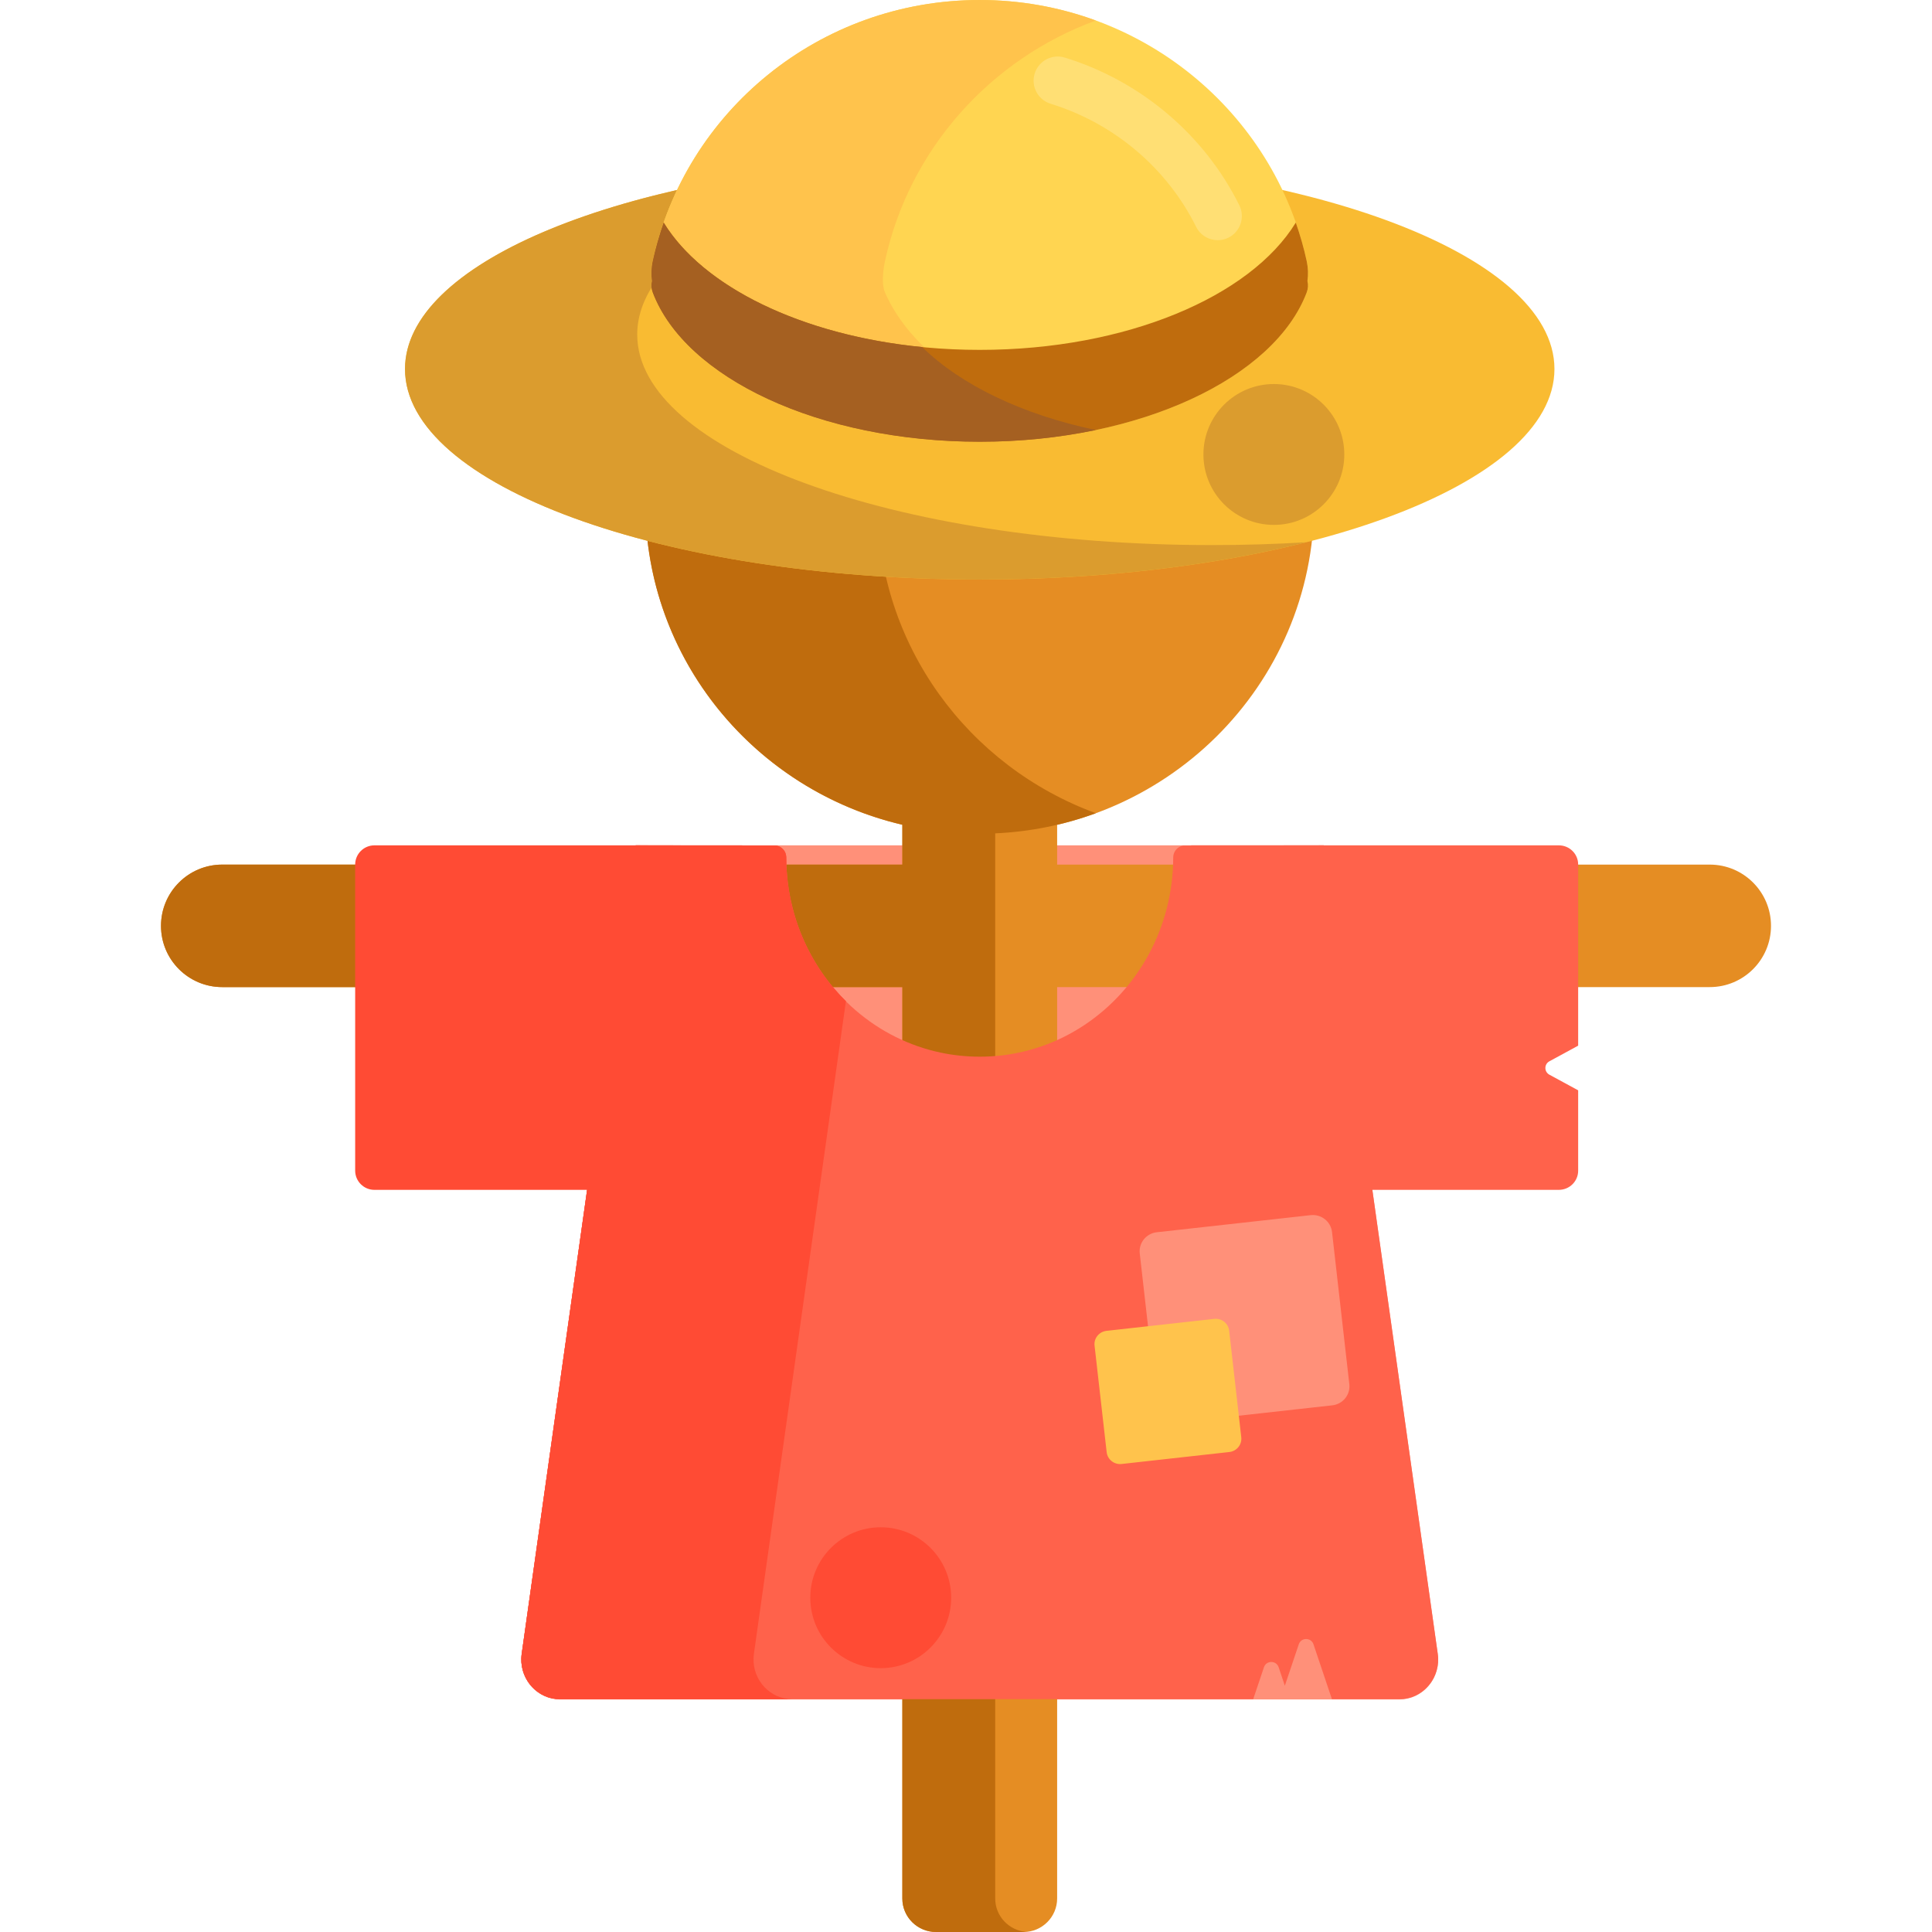 <svg height="480pt" viewBox="-40 0 480 480" width="480pt" xmlns="http://www.w3.org/2000/svg"><path d="m307.691 422.223h-208.559c-5.855 0-10.352-5.332-9.516-11.281l28.316-200.914h170.961l28.312 200.914c.84 5.949-3.66 11.281-9.516 11.281zm0 0" fill="#ff9079"/><path d="m384.785 245.242h-369.57c-8.402 0-15.215-6.812-15.215-15.215 0-8.406 6.812-15.219 15.215-15.219h369.57c8.402 0 15.215 6.812 15.215 15.219 0 8.402-6.812 15.215-15.215 15.215zm0 0" fill="#e58d23"/><path d="m214.289 480h-21.754c-4.613 0-8.352-3.738-8.352-8.352v-275.051h38.461v275.051c0 4.613-3.742 8.352-8.355 8.352zm0 0" fill="#e58d23"/><path d="m147.215 411.98c.012-.367.043-.738.094-1.105l22.855-162.113c-7.738-7.648-13.004-17.934-14.426-29.457-.254-2.066-.402-4.168-.402-6.305 0-1.457-1.062-2.66-2.461-2.918l-34.941-.055-28.316 200.844c-.051.371-.082.742-.094 1.105-.176 5.488 4.117 10.172 9.609 10.172h57.691c-5.488.004-9.785-4.68-9.609-10.168zm0 0" fill="#ff4b34"/><path d="m286.488 124.965c0-45.379-37.195-82.168-83.078-82.168-45.879 0-83.074 36.789-83.074 82.168 0 45.383 37.195 82.168 83.074 82.168 45.883 0 83.078-36.785 83.078-82.168zm0 0" fill="#e58d23"/><path d="m352.09 214.781c0-2.629-2.152-4.758-4.809-4.758h-91.348v85.594h91.348c2.656 0 4.809-2.129 4.809-4.758v-19.973l-7.145-3.879c-1.332-.723-1.332-2.613 0-3.332l7.145-3.883zm0 0" fill="#ff624b"/><path d="m232.258 202.039c-31.66-11.598-54.23-41.727-54.23-77.074s22.57-65.477 54.23-77.07c-8.984-3.293-18.703-5.098-28.848-5.098-45.879 0-83.074 36.789-83.074 82.168 0 38.832 27.238 71.348 63.848 79.934v9.91h-168.969c-8.402 0-15.215 6.812-15.215 15.219 0 8.402 6.812 15.215 15.215 15.215h168.969v226.453c0 4.586 3.758 8.305 8.395 8.305h21.664c.238 0 .473-.016.707-.035-4.309-.355-7.691-3.922-7.691-8.273v-264.648c8.758-.395 17.156-2.133 25-5.004zm0 0" fill="#bf6c0d"/><path d="m346.199 91.68c0-28.887-63.926-52.305-142.789-52.305-78.859 0-142.785 23.418-142.785 52.305 0 28.887 63.926 52.305 142.785 52.305 78.863 0 142.789-23.418 142.789-52.305zm0 0" fill="#f9bb32"/><path d="m261.105 135.426c-78.863 0-142.789-23.418-142.789-52.305 0-17.848 24.402-33.602 61.645-43.043-67.699 4.102-119.336 25.641-119.336 51.602 0 28.887 63.926 52.305 142.785 52.305 30.145 0 58.102-3.422 81.145-9.266-7.629.465-15.461.707-23.449.707zm0 0" fill="#db9c2e"/><path d="m284.641 64.844c-8.043-37.062-41.355-64.844-81.23-64.844-39.871 0-73.18 27.781-81.223 64.844-.371 1.695-.418 3.375-.195 4.98-.223.918-.176 1.879.195 2.852 8.039 21.191 41.352 37.074 81.223 37.074 39.875 0 73.188-15.883 81.227-37.074.371-.969.418-1.93.191-2.848.227-1.609.18-3.289-.188-4.984zm0 0" fill="#ffd551"/><path d="m262.543 59.672c-2.207 0-4.332-1.223-5.379-3.336-7.227-14.57-20.398-25.711-36.137-30.562-3.164-.977-4.941-4.332-3.965-7.5.977-3.164 4.328-4.945 7.5-3.965 18.867 5.812 34.664 19.188 43.348 36.695 1.473 2.969.262 6.566-2.707 8.043-.852.422-1.762.625-2.66.625zm0 0" fill="#ffdf74"/><path d="m179.879 72.676c6.758 15.496 26.043 28.641 52.379 34.16-8.984 1.879-18.703 2.91-28.848 2.91-39.871 0-73.184-15.883-81.223-37.07-.371-.973-.414-1.934-.195-2.855-.219-1.605-.176-3.281.195-4.98 8.043-37.059 41.352-64.84 81.223-64.84 10.145 0 19.863 1.805 28.848 5.098-26.336 9.645-46.383 32.113-52.379 59.742 0 .004-1.191 5.105 0 7.836zm0 0" fill="#ffc34c"/><path d="m284.641 64.844c-.707-3.258-1.621-6.441-2.703-9.543-11.254 18.406-42.156 31.625-78.527 31.625-36.367 0-67.266-13.219-78.52-31.621-1.086 3.102-1.996 6.281-2.703 9.539-.371 1.695-.418 3.375-.195 4.98-.223.918-.176 1.879.195 2.852 8.039 21.191 41.352 37.074 81.223 37.074 39.875 0 73.188-15.883 81.227-37.074.371-.969.418-1.93.191-2.848.227-1.609.18-3.289-.188-4.984zm0 0" fill="#bf6c0d"/><path d="m207.902 109.676c1.004-.031 2.008-.066 3-.117.203-.008.406-.023.609-.035 1.031-.059 2.062-.121 3.086-.199.141-.008.281-.023.426-.035 1.082-.086 2.156-.18 3.223-.289.078-.008.152-.02.227-.027 1.133-.117 2.258-.246 3.375-.387.023-.004.047-.008.07-.012 2.352-.305 4.664-.664 6.934-1.074.008 0 .012-.004.02-.004 1.133-.207 2.254-.426 3.363-.656.008-.004.016-.004.023-.004-18.277-3.828-33.52-11.188-43.145-20.613-30-2.945-54.477-14.984-64.223-30.918-.434 1.238-.832 2.492-1.207 3.758-.16.547-.32 1.09-.473 1.641-.105.391-.211.781-.312 1.172-.254.98-.496 1.969-.711 2.965-.371 1.695-.418 3.375-.195 4.98-.223.922-.176 1.883.195 2.855 8.039 21.188 41.352 37.07 81.223 37.07 1.262 0 2.516-.016 3.762-.047.246-.004.488-.02.73-.023zm0 0" fill="#a56021"/><path d="m293.988 112.91c0 9.668-7.836 17.5-17.5 17.5-9.664 0-17.5-7.832-17.5-17.5 0-9.664 7.836-17.5 17.5-17.5 9.664 0 17.5 7.836 17.5 17.5zm0 0" fill="#db9c2e"/><path d="m317.207 410.871-28.316-200.844-34.938.051h-.004c-.129.027-.25.062-.371.102-.055.02-.113.031-.164.051-.109.043-.211.094-.312.148-.059.027-.121.059-.18.094-.09.055-.176.121-.262.184-.059.047-.121.094-.18.145-.07.066-.141.133-.207.207-.059.062-.113.129-.168.199-.055.07-.109.141-.152.219-.055.082-.102.172-.145.262-.035.07-.074.137-.105.211-.043.113-.074.227-.105.344-.02.062-.043.121-.055.188-.035.184-.059.371-.059.566 0 2.137-.145 4.238-.398 6.305-2.094 16.941-12.473 31.215-26.832 38.344-3.504 1.738-7.242 3.055-11.156 3.879-3.129.66-6.371 1.004-9.691 1.004-3.316 0-6.559-.344-9.688-1.004-3.914-.824-7.652-2.141-11.156-3.879-14.359-7.129-24.742-21.406-26.832-38.344-.254-2.066-.402-4.168-.402-6.305 0-1.457-1.059-2.66-2.457-2.918l-34.945-.055-28.309 200.848c-.051.371-.082.742-.094 1.105-.176 5.488 4.117 10.176 9.609 10.176h172.223l2.668-7.934c.586-1.738 3.066-1.738 3.652 0l1.539 4.59 3.465-10.297c.582-1.734 3.062-1.734 3.648 0l4.586 13.641h16.777c5.492 0 9.789-4.688 9.613-10.176-.016-.363-.043-.734-.098-1.105zm0 0" fill="#ff624b"/><path d="m147.215 411.977c.012-.363.043-.734.094-1.105l22.855-162.113c-7.738-7.648-13.004-17.934-14.426-29.457-.254-2.066-.402-4.168-.402-6.305 0-1.457-1.062-2.664-2.461-2.918l-8.477-.012v-.043h-91.375c-2.641 0-4.781 2.141-4.781 4.781v76.031c0 2.641 2.141 4.781 4.781 4.781h52.844l-16.25 115.254c-.051.371-.082.742-.094 1.105-.176 5.488 4.117 10.176 9.609 10.176h57.691c-5.488 0-9.785-4.688-9.609-10.176zm0 0" fill="#ff4b34"/><path d="m290.996 349.152-38.219 4.25c-2.637.293-5.016-1.586-5.312-4.195l-4.297-37.801c-.297-2.609 1.602-4.965 4.238-5.258l38.223-4.246c2.637-.293 5.016 1.582 5.312 4.195l4.297 37.801c.297 2.609-1.602 4.961-4.242 5.254zm0 0" fill="#ff9079"/><path d="m265.422 360.75-26.754 2.973c-1.848.207-3.512-1.109-3.719-2.934l-3.008-26.465c-.211-1.824 1.121-3.473 2.965-3.68l26.754-2.973c1.852-.207 3.516 1.109 3.723 2.938l3.008 26.461c.207 1.828-1.121 3.477-2.969 3.68zm0 0" fill="#ffc34c"/><path d="m196.316 396.949c0 9.664-7.836 17.5-17.5 17.5-9.664 0-17.5-7.836-17.5-17.5 0-9.664 7.836-17.5 17.5-17.5 9.664 0 17.5 7.836 17.5 17.5zm0 0" fill="#ff4b34"/></svg>